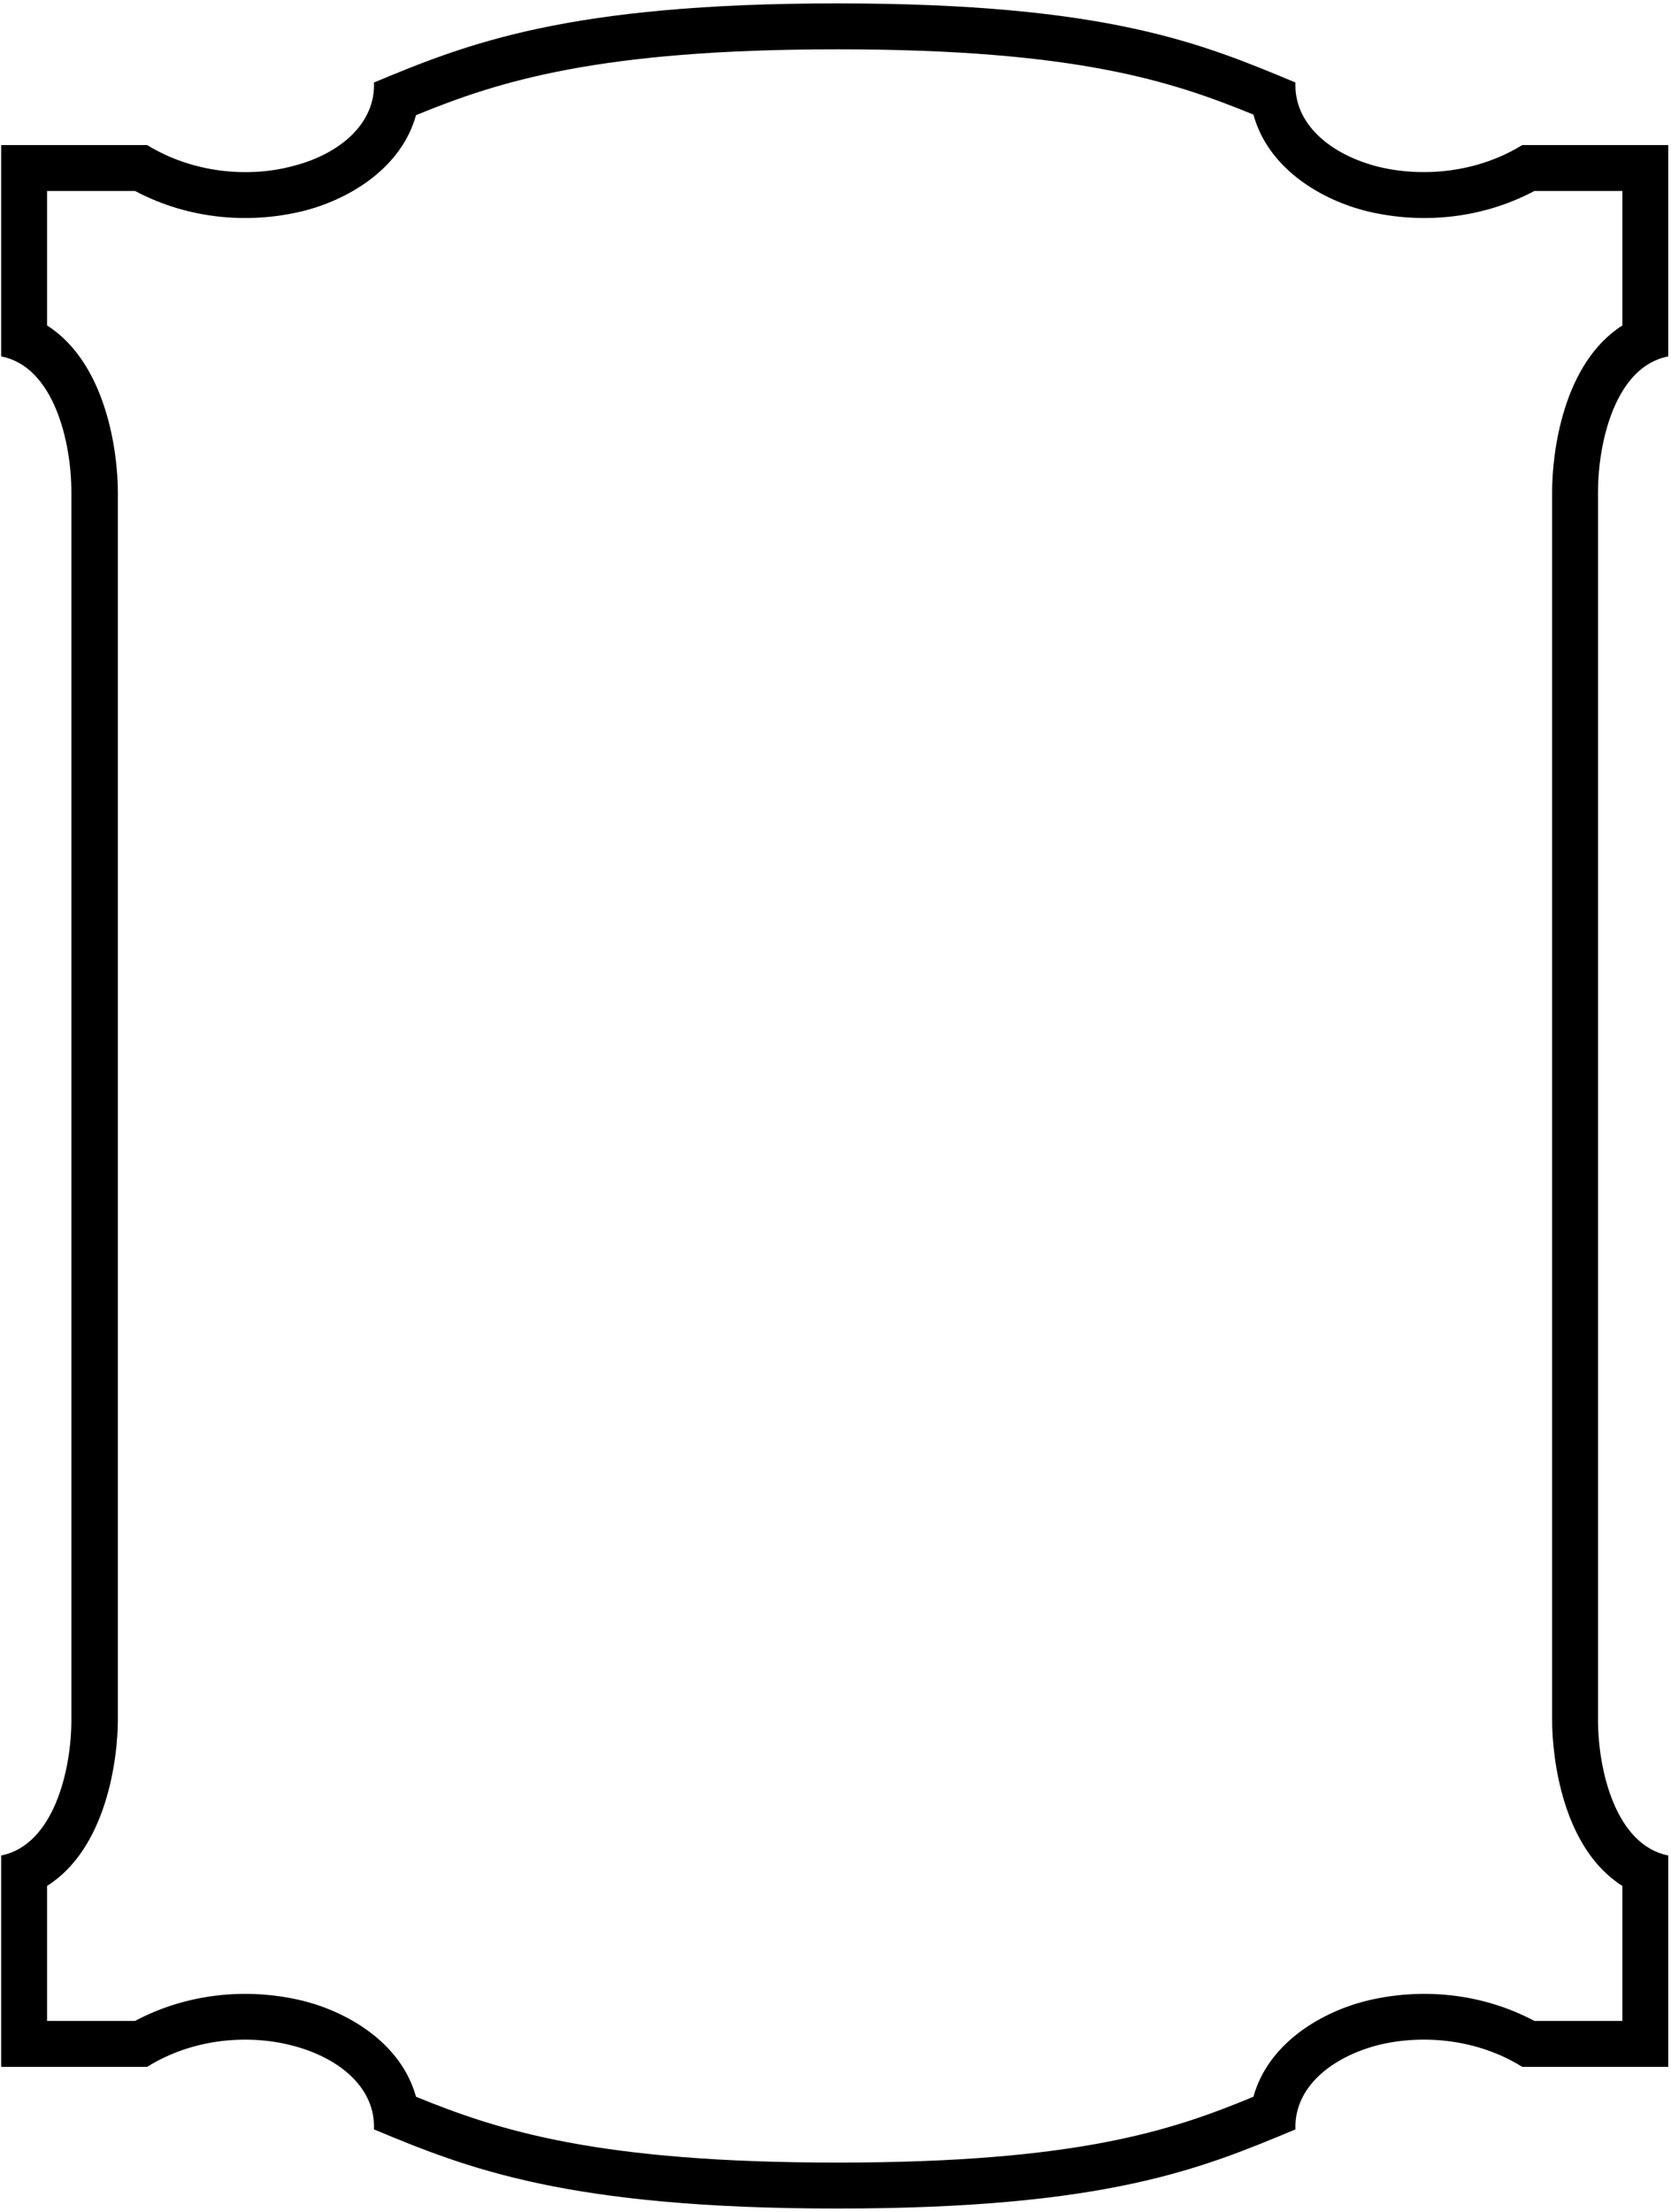 <?xml version="1.0" encoding="UTF-8"?>
<svg xmlns="http://www.w3.org/2000/svg" xmlns:xlink="http://www.w3.org/1999/xlink" width="393pt" height="520pt" viewBox="0 0 393 520" version="1.1">
<g id="surface1">
<path style=" stroke:none;fill-rule:nonzero;fill:rgb(0%,0%,0%);fill-opacity:1;" d="M 392.355 83.793 L 392.355 34.102 L 358.012 34.102 C 347.477 40.605 334.598 41.773 324.059 39.176 C 312.871 36.312 304.285 29.156 304.676 19.398 C 282.82 10.293 260.578 0.797 196.965 0.797 C 133.348 0.797 109.805 10.293 87.949 19.398 C 88.34 28.895 80.145 36.051 69.344 38.914 C 58.68 41.906 45.41 40.734 34.609 34.102 L 0.27 34.102 L 0.27 83.793 C 12.625 86.137 16.789 103.828 16.789 115.664 L 16.789 404.336 C 16.789 416.172 12.625 433.734 0.27 436.207 L 0.27 485.898 L 34.609 485.898 C 45.41 479.137 58.809 478.094 69.477 481.086 C 80.273 484.078 88.34 491.102 87.949 500.598 C 109.805 509.707 133.348 519.203 196.965 519.203 C 260.578 519.203 282.82 509.707 304.676 500.598 C 304.285 490.844 313.004 483.559 324.449 480.695 C 334.855 478.223 347.605 479.395 358.012 485.898 L 392.355 485.898 L 392.355 436.207 C 379.996 433.734 375.836 416.172 375.836 404.336 L 375.836 115.664 C 375.836 103.828 379.996 86.137 392.355 83.793 Z M 381.562 443.359 L 381.562 475.098 L 360.879 475.098 C 347.867 468.207 333.301 467.293 320.68 470.547 C 310.012 473.41 298.176 480.695 294.793 492.922 C 275.672 500.855 253.293 508.402 196.965 508.402 C 140.637 508.402 117.223 500.855 97.84 492.922 C 94.457 480.695 82.617 473.41 71.949 470.547 C 59.332 467.293 44.762 468.207 31.754 475.098 L 11.07 475.098 L 11.07 443.359 C 25.117 434.512 27.719 413.309 27.719 404.332 L 27.719 115.664 C 27.719 106.559 25.117 85.484 11.07 76.508 L 11.07 44.895 L 31.754 44.895 C 44.762 51.789 59.332 52.699 71.949 49.449 C 82.617 46.586 94.457 39.301 97.84 27.074 C 117.223 19.137 140.637 11.594 196.965 11.594 C 253.293 11.594 275.672 19.137 294.793 26.941 C 298.176 39.301 310.012 46.586 320.68 49.449 C 333.301 52.699 347.867 51.789 360.879 44.895 L 381.562 44.895 L 381.562 76.508 C 367.512 85.484 365.039 106.559 365.039 115.664 L 365.039 404.332 C 365.039 413.309 367.512 434.512 381.562 443.359 "/>
</g>
</svg>
